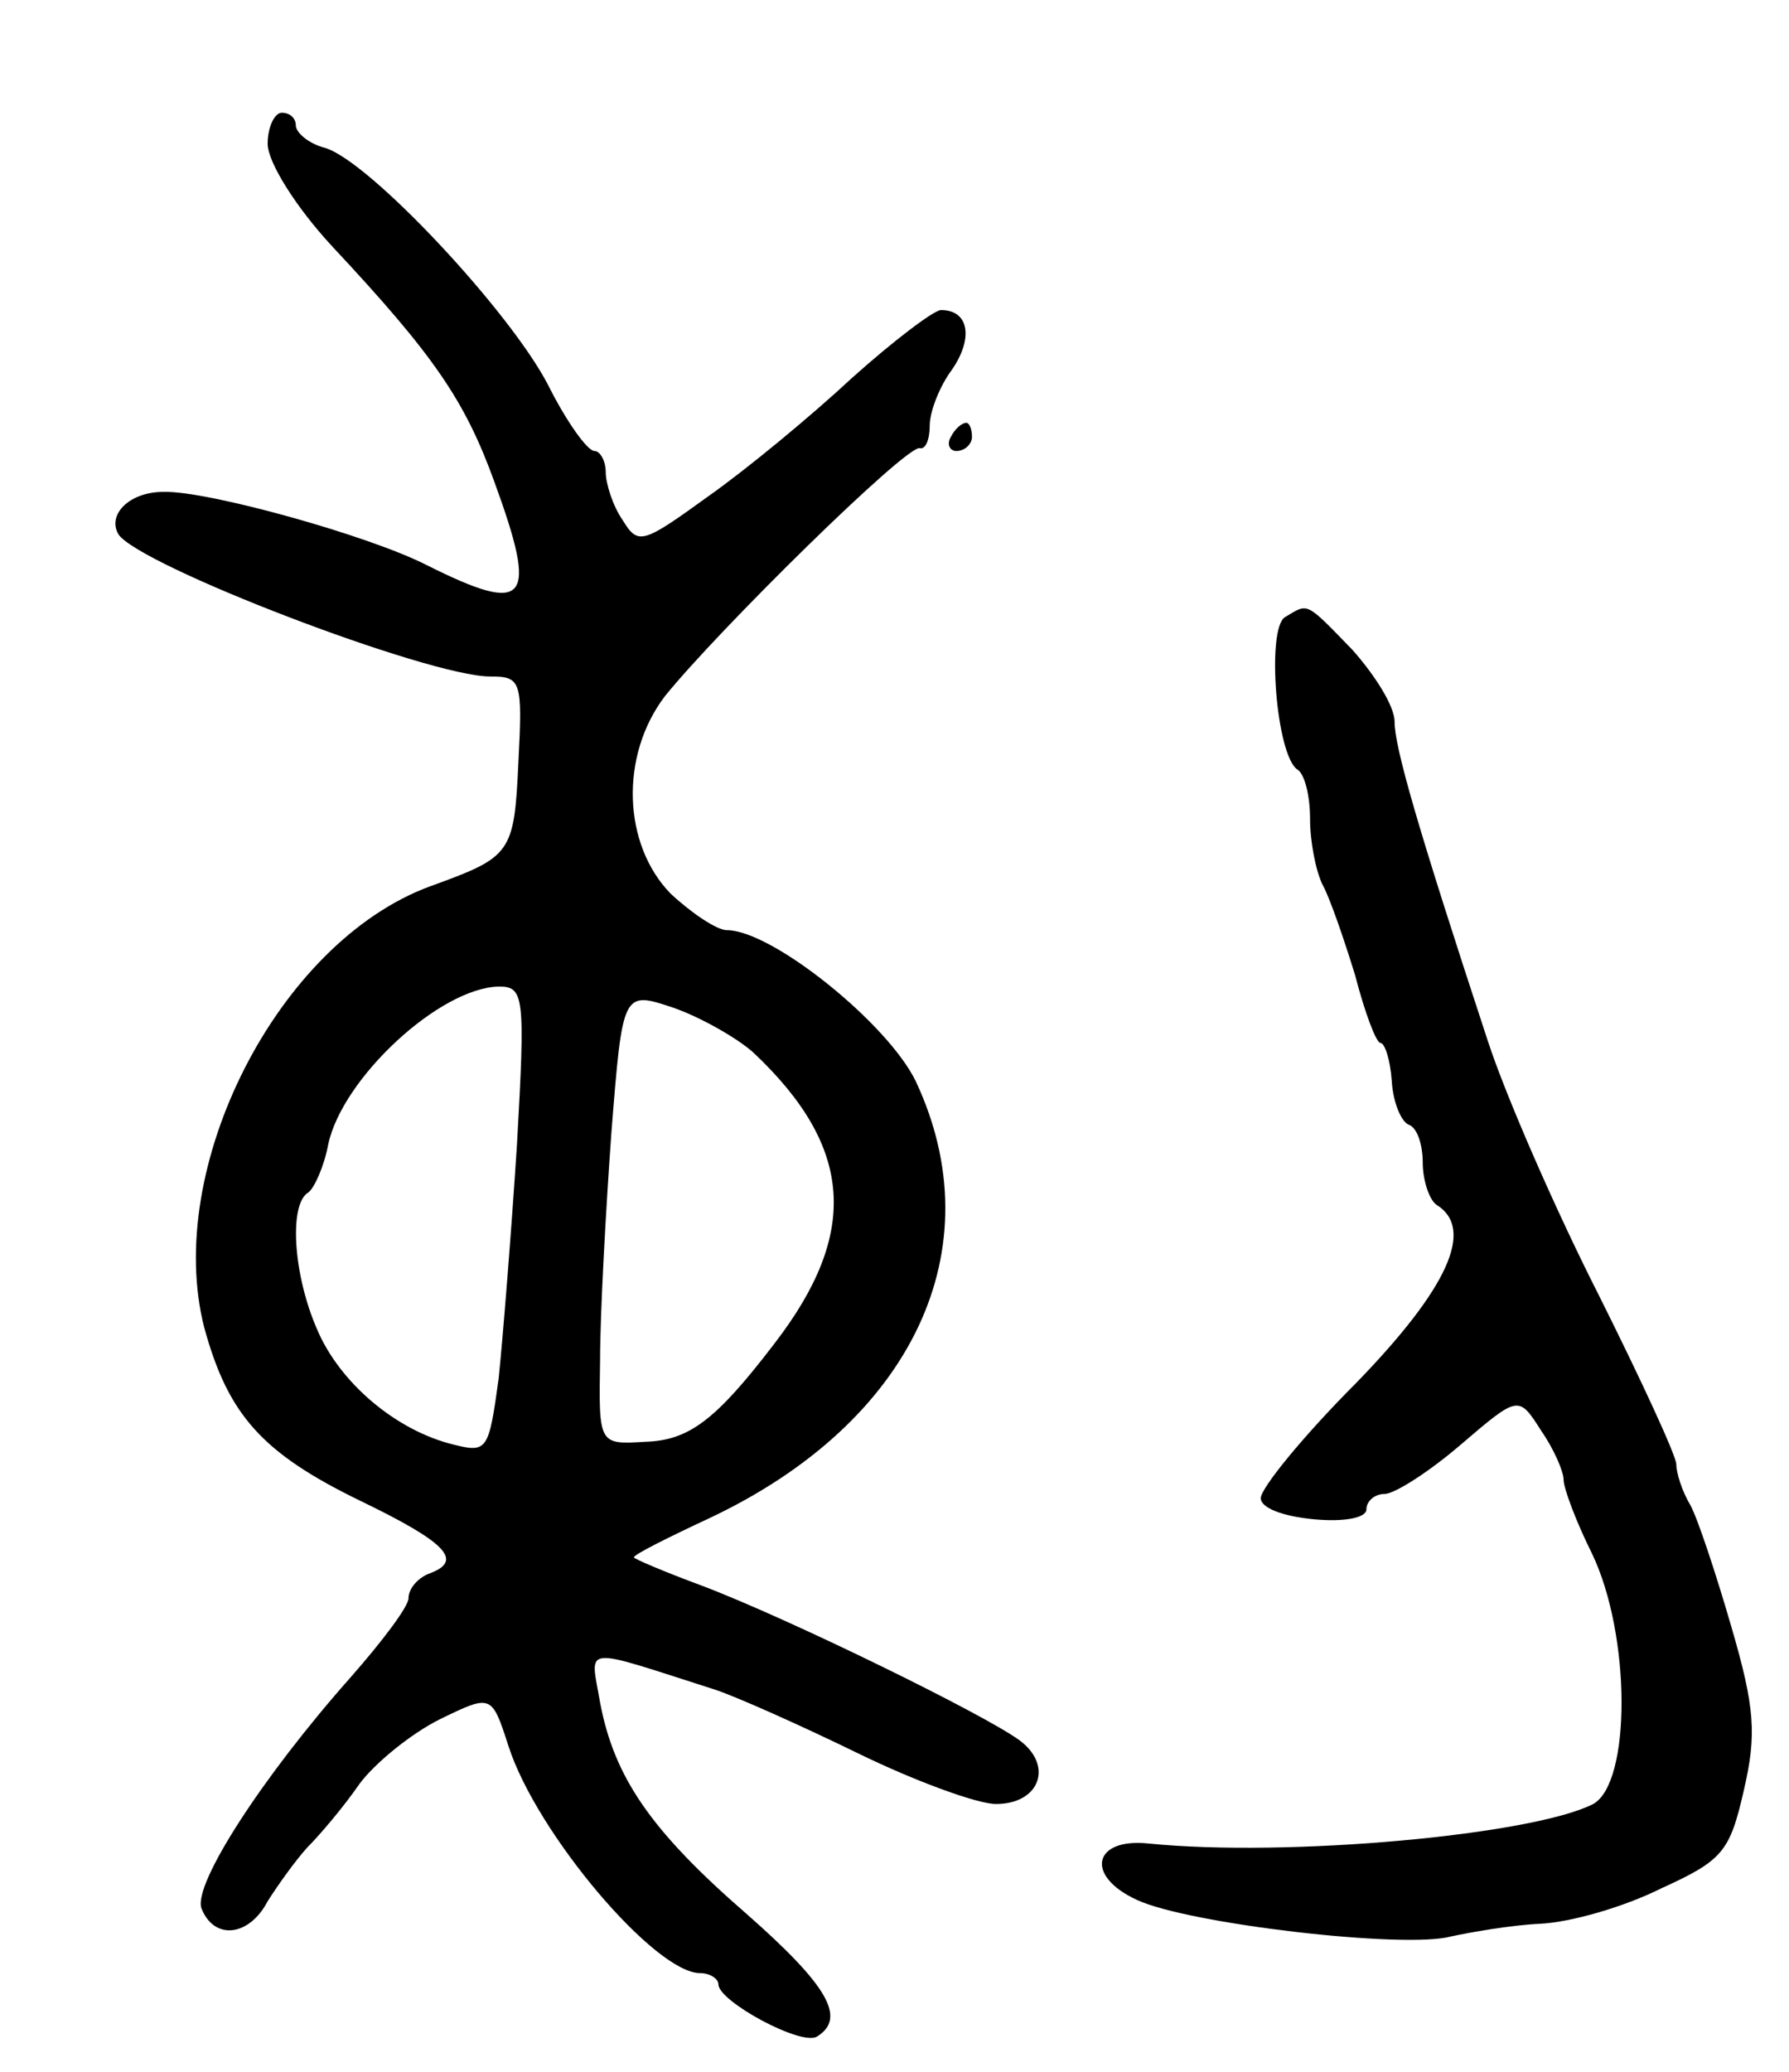 <svg version="1.0" xmlns="http://www.w3.org/2000/svg"
 width="127pt" height="147pt" viewBox="0 0 127 147"
 preserveAspectRatio="xMidYMid meet">
<g transform="translate(0,147) scale(0.1,-0.1)"
fill="#000000" stroke="none">
<path d="M190 1368 c0 -13 20 -45 46 -73 72 -77 94 -109 115 -167 31 -85 24
-95 -48 -59 -41 21 -156 53 -187 52 -24 0 -40 -16 -32 -30 14 -22 220 -101
264 -101 22 0 23 -3 20 -61 -3 -65 -5 -67 -63 -88 -108 -40 -189 -200 -160
-313 17 -62 41 -89 111 -123 60 -29 73 -42 50 -51 -9 -3 -16 -11 -16 -18 0 -6
-19 -31 -41 -56 -63 -71 -112 -147 -106 -164 9 -23 34 -20 47 5 7 11 19 28 28
38 9 9 26 29 37 45 11 15 37 36 57 46 37 18 37 18 49 -19 20 -62 104 -161 136
-161 7 0 13 -4 13 -8 0 -12 59 -44 70 -37 21 13 8 36 -50 87 -68 59 -94 97
-104 150 -7 41 -15 40 82 9 15 -5 60 -25 101 -45 41 -20 85 -36 98 -36 31 0
41 27 17 45 -24 18 -165 87 -226 110 -27 10 -48 19 -48 20 0 2 24 14 54 28
144 68 202 191 146 310 -20 41 -102 107 -134 107 -7 0 -25 12 -40 26 -34 35
-36 98 -4 140 37 46 172 179 181 176 4 -1 7 6 7 16 0 10 7 28 16 40 15 22 12
42 -8 42 -5 0 -34 -22 -63 -48 -29 -27 -75 -65 -102 -84 -47 -34 -50 -35 -61
-17 -7 10 -12 26 -12 34 0 8 -4 15 -8 15 -5 0 -20 21 -33 47 -27 52 -126 158
-158 168 -12 3 -21 11 -21 16 0 5 -4 9 -10 9 -5 0 -10 -10 -10 -22z m177 -710
c-4 -62 -10 -137 -13 -166 -7 -51 -8 -53 -32 -47 -41 10 -81 44 -97 82 -17 39
-20 89 -6 97 4 3 11 18 14 34 10 47 79 111 121 112 18 0 19 -6 13 -112z m168
65 c71 -67 75 -128 15 -206 -42 -55 -61 -69 -92 -70 -33 -2 -33 -2 -32 58 0
33 4 105 8 161 8 101 8 101 44 89 20 -7 46 -22 57 -32z"/>
<path d="M675 1160 c-3 -5 -1 -10 4 -10 6 0 11 5 11 10 0 6 -2 10 -4 10 -3 0
-8 -4 -11 -10z"/>
<path d="M912 1032 c-13 -9 -6 -98 9 -108 5 -3 9 -18 9 -35 0 -16 4 -37 9 -47
5 -9 15 -38 23 -64 7 -27 15 -48 18 -48 3 0 7 -12 8 -27 1 -16 7 -29 12 -31 6
-2 10 -14 10 -27 0 -13 5 -27 10 -30 27 -17 8 -59 -57 -126 -38 -38 -68 -75
-68 -82 0 -7 16 -13 38 -15 21 -2 37 1 37 7 0 6 6 11 13 11 7 0 32 16 54 35
41 35 41 35 57 10 9 -13 16 -29 16 -35 0 -6 9 -30 20 -52 28 -58 28 -163 1
-178 -43 -22 -217 -38 -316 -28 -39 4 -45 -23 -8 -40 36 -17 190 -35 223 -26
14 3 42 8 63 9 22 1 60 12 86 25 44 20 49 26 59 70 9 39 8 58 -9 116 -11 38
-24 77 -29 86 -6 10 -10 23 -10 29 0 6 -25 60 -55 120 -30 59 -66 141 -79 181
-50 152 -66 208 -66 226 0 11 -14 33 -30 51 -34 35 -31 33 -48 23z"/>
</g>
</svg>
